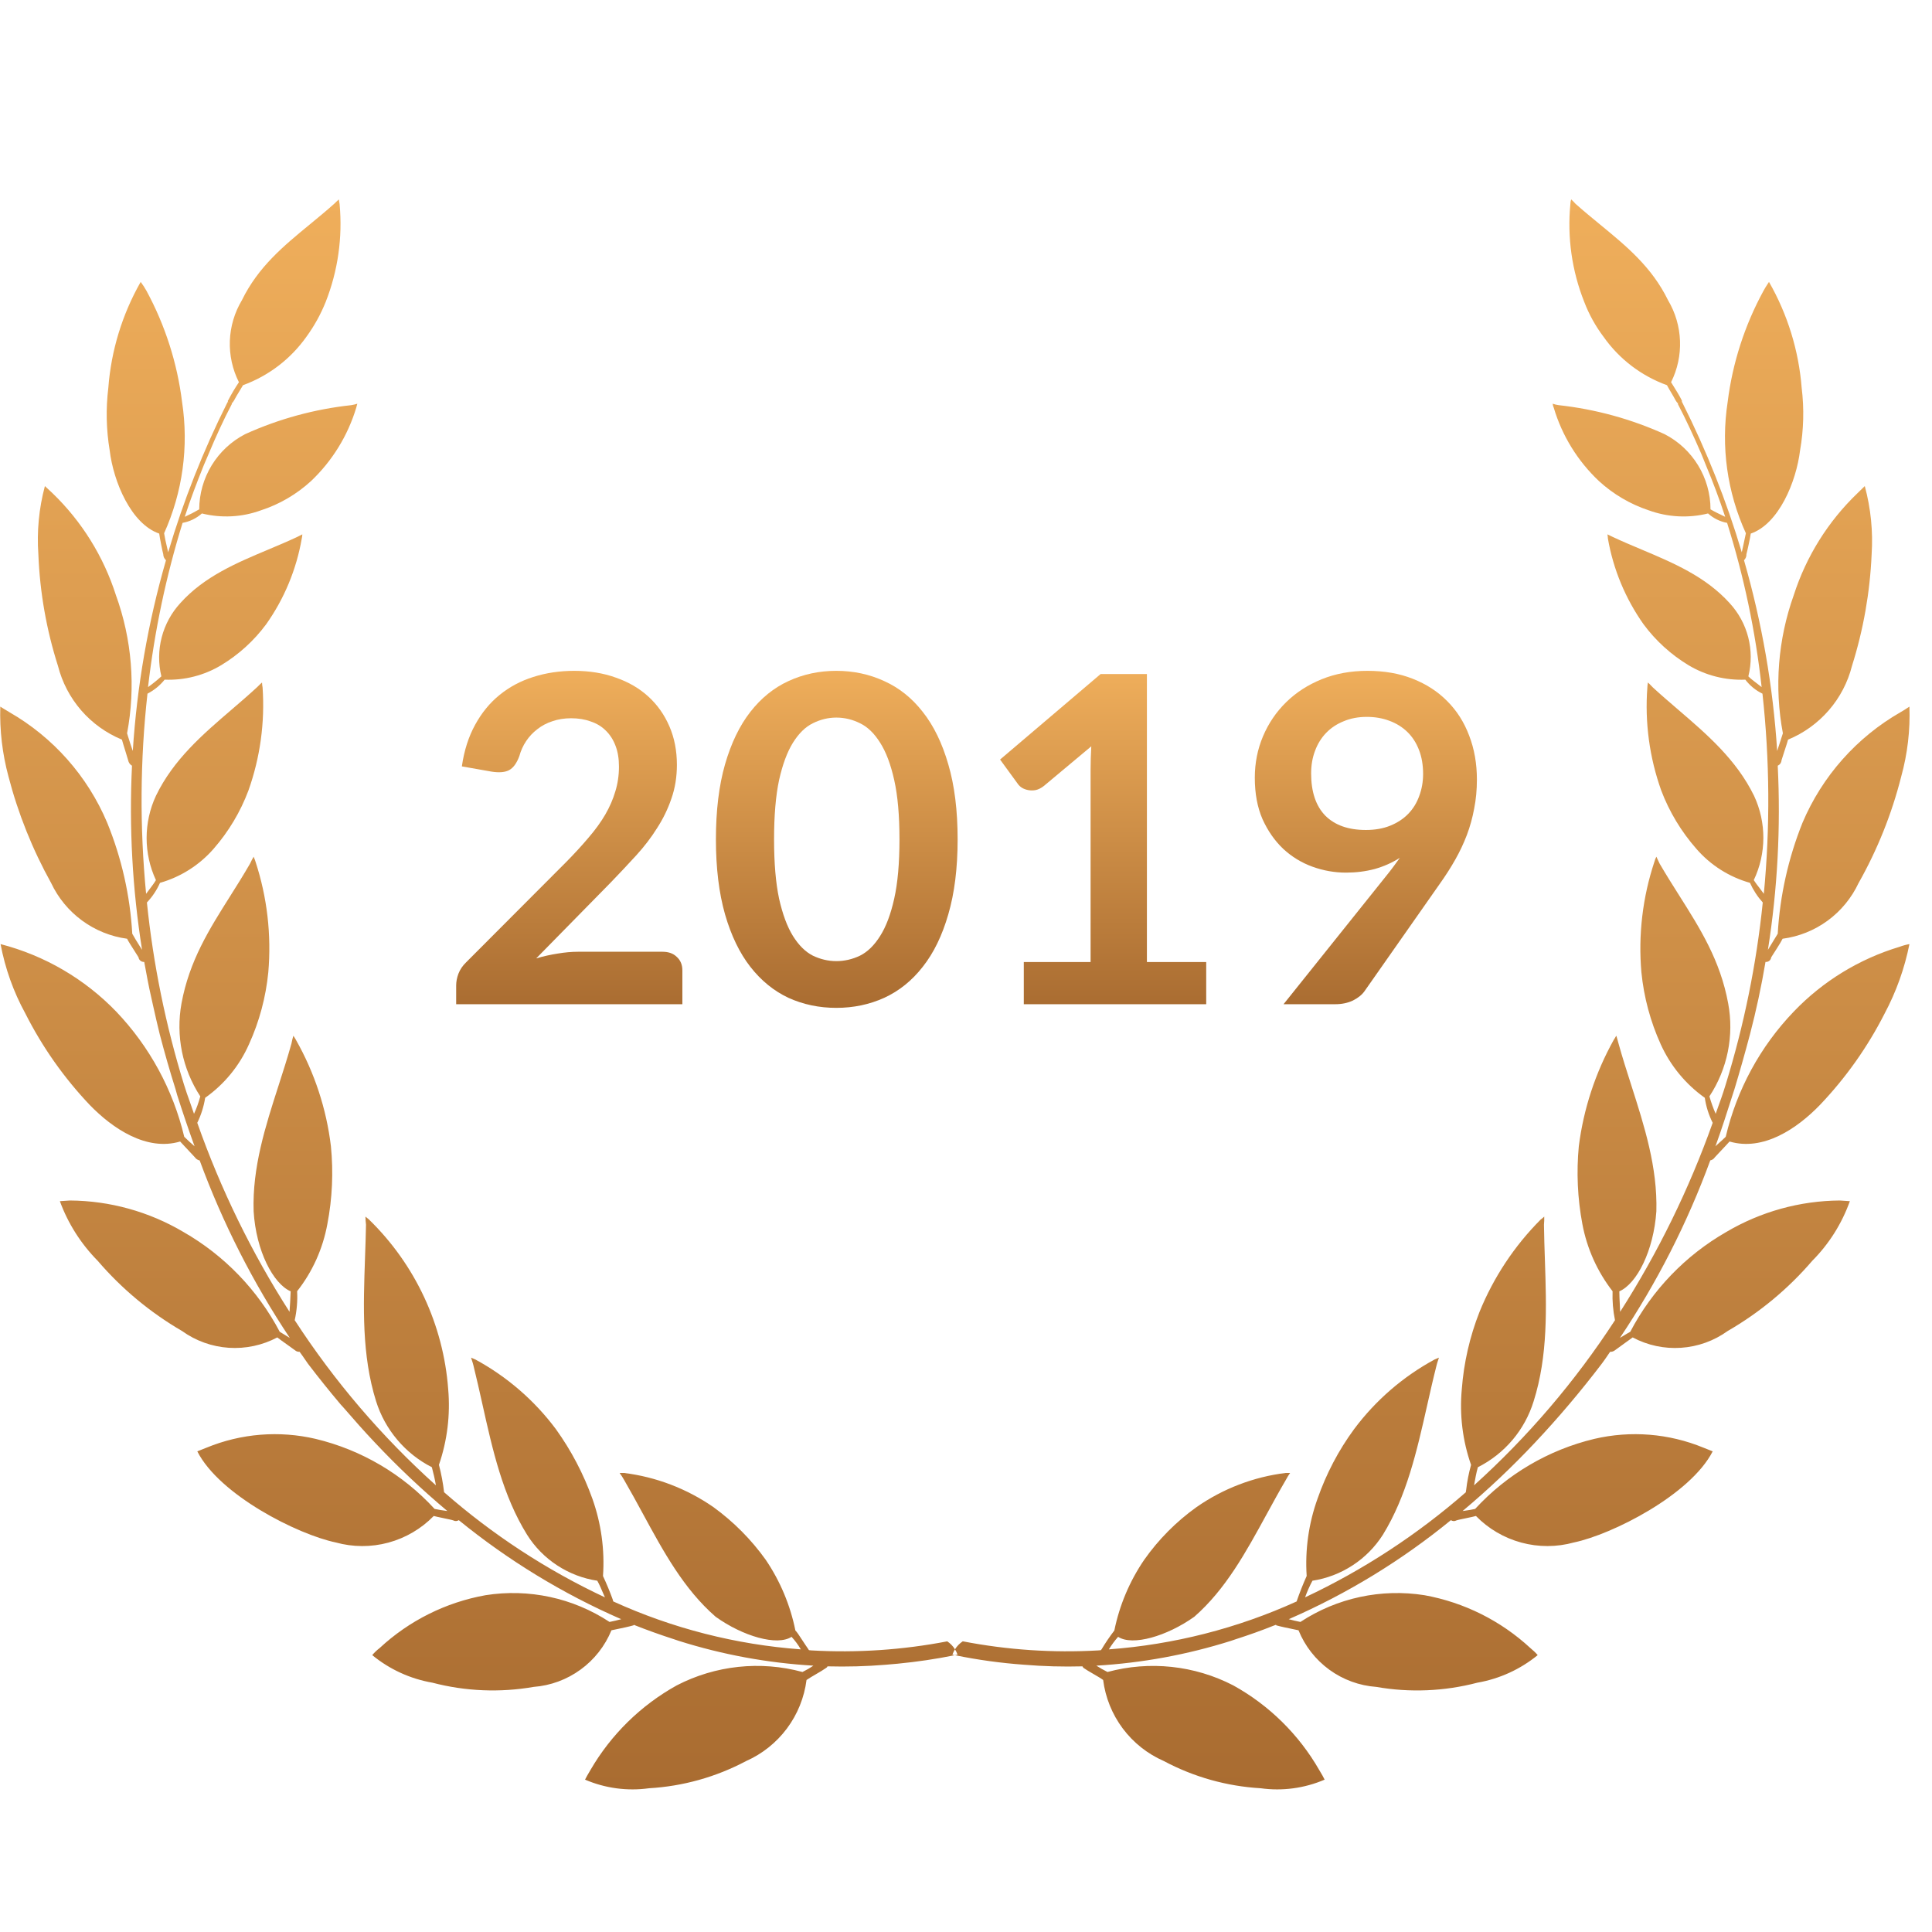 <svg width="72" height="72" viewBox="0 0 72 72" fill="none" xmlns="http://www.w3.org/2000/svg">
<path fill-rule="evenodd" clip-rule="evenodd" d="M69.263 32.91C69.968 31.662 70.503 30.325 70.854 28.935C71.088 28.088 71.19 27.211 71.159 26.334C71.126 26.354 71.093 26.376 71.06 26.398C70.99 26.444 70.916 26.492 70.833 26.538C69.195 27.476 67.909 28.925 67.173 30.663C66.645 31.982 66.333 33.378 66.251 34.797C66.129 34.999 66.007 35.202 65.885 35.398C66.243 33.13 66.365 30.83 66.251 28.536C66.29 28.518 66.324 28.49 66.349 28.454C66.374 28.419 66.389 28.377 66.392 28.333C66.401 28.297 66.446 28.159 66.496 28.008C66.555 27.828 66.62 27.629 66.636 27.564C67.22 27.323 67.739 26.949 68.153 26.472C68.567 25.995 68.863 25.428 69.018 24.816C69.443 23.469 69.689 22.072 69.75 20.662C69.806 19.806 69.72 18.945 69.495 18.115C69.404 18.201 69.312 18.291 69.222 18.381C68.128 19.431 67.312 20.736 66.848 22.18C66.259 23.83 66.119 25.607 66.443 27.328C66.41 27.437 66.37 27.557 66.329 27.68C66.296 27.781 66.262 27.885 66.23 27.987C66.077 25.579 65.661 23.196 64.994 20.878C65.024 20.85 65.048 20.815 65.063 20.776C65.079 20.737 65.086 20.695 65.084 20.653C65.115 20.547 65.226 20.035 65.246 19.885C66.291 19.525 66.939 17.961 67.083 16.786C67.218 16.017 67.239 15.231 67.143 14.454C67.034 13.065 66.618 11.716 65.925 10.506C65.912 10.527 65.899 10.547 65.885 10.567C65.828 10.655 65.771 10.743 65.723 10.833C65.021 12.118 64.566 13.525 64.385 14.979C64.129 16.642 64.365 18.343 65.064 19.873C65.029 20.048 64.994 20.206 64.959 20.364C64.943 20.436 64.927 20.509 64.911 20.583C64.34 18.664 63.6 16.8 62.7 15.012C62.691 14.982 62.681 14.97 62.67 14.989C62.685 14.965 62.685 14.935 62.67 14.911C62.578 14.729 62.476 14.565 62.374 14.402C62.341 14.35 62.308 14.297 62.276 14.244C62.76 13.273 62.718 12.123 62.163 11.188C61.557 9.95 60.62 9.18 59.632 8.369C59.329 8.12 59.021 7.867 58.716 7.596C58.665 7.537 58.611 7.483 58.553 7.431C58.533 7.486 58.523 7.546 58.523 7.606C58.403 8.845 58.58 10.095 59.04 11.251C59.218 11.717 59.46 12.154 59.76 12.552C60.344 13.381 61.169 14.01 62.123 14.355C62.178 14.459 62.23 14.547 62.283 14.635C62.337 14.726 62.391 14.817 62.448 14.925C62.458 14.939 62.466 14.951 62.473 14.962C62.51 15.016 62.517 15.027 62.559 15.027C62.543 15.03 62.536 15.027 62.532 15.029C62.529 15.031 62.529 15.037 62.529 15.057C62.843 15.657 63.128 16.279 63.401 16.909C63.435 16.988 63.466 17.066 63.497 17.145C63.522 17.207 63.547 17.27 63.573 17.334C63.839 17.966 64.079 18.608 64.293 19.26L64.26 19.244C64.087 19.162 63.908 19.077 63.746 18.982C63.744 17.8 63.083 16.719 62.033 16.179C60.782 15.613 59.451 15.249 58.088 15.099C58.011 15.09 57.936 15.07 57.864 15.045C57.868 15.098 57.882 15.15 57.905 15.198C58.215 16.24 58.796 17.182 59.588 17.928C60.123 18.418 60.755 18.79 61.443 19.018C62.152 19.276 62.922 19.317 63.654 19.135C63.854 19.316 64.099 19.437 64.364 19.486C64.991 21.48 65.422 23.529 65.651 25.606C65.591 25.557 65.527 25.508 65.462 25.459C65.353 25.377 65.244 25.294 65.156 25.206C65.399 24.235 65.135 23.208 64.455 22.473C63.559 21.483 62.355 20.976 61.169 20.476C60.813 20.326 60.459 20.177 60.116 20.016L59.903 19.914C59.914 19.966 59.921 20.018 59.922 20.071C60.123 21.222 60.577 22.313 61.251 23.266C61.704 23.878 62.272 24.395 62.924 24.789C63.562 25.172 64.299 25.359 65.043 25.329C65.212 25.551 65.431 25.73 65.682 25.851C65.954 28.329 65.97 30.826 65.733 33.309C65.682 33.236 65.627 33.165 65.573 33.094C65.497 32.997 65.422 32.9 65.358 32.8C65.831 31.807 65.834 30.654 65.369 29.658C64.71 28.309 63.616 27.37 62.536 26.443C62.218 26.17 61.901 25.898 61.596 25.617C61.571 25.593 61.547 25.568 61.523 25.542C61.489 25.506 61.454 25.47 61.413 25.435C61.401 25.497 61.394 25.56 61.392 25.623C61.294 26.924 61.471 28.232 61.91 29.461C62.212 30.257 62.656 30.992 63.218 31.632C63.745 32.241 64.44 32.682 65.216 32.901C65.336 33.168 65.497 33.415 65.693 33.633C65.457 35.933 64.994 38.204 64.313 40.413C64.21 40.756 64.09 41.088 63.968 41.423C63.958 41.452 63.948 41.48 63.938 41.508C63.846 41.296 63.768 41.08 63.705 40.858C64.377 39.837 64.629 38.595 64.404 37.393C64.11 35.791 63.36 34.606 62.575 33.365C62.332 32.981 62.086 32.591 61.848 32.182L61.728 31.927C61.697 31.986 61.673 32.048 61.656 32.112C61.215 33.438 61.049 34.84 61.17 36.232C61.262 37.161 61.505 38.068 61.89 38.917C62.252 39.716 62.818 40.404 63.533 40.912C63.58 41.237 63.679 41.551 63.827 41.844C62.948 44.315 61.791 46.678 60.378 48.888C60.375 48.794 60.37 48.699 60.365 48.605C60.357 48.442 60.348 48.281 60.348 48.124C60.998 47.842 61.626 46.62 61.728 45.141C61.773 43.505 61.283 41.974 60.796 40.452C60.629 39.932 60.463 39.412 60.318 38.889C60.302 38.837 60.289 38.788 60.276 38.737C60.264 38.692 60.251 38.647 60.237 38.599C60.215 38.626 60.199 38.655 60.184 38.684C60.169 38.71 60.154 38.736 60.135 38.761C59.454 39.984 59.014 41.327 58.838 42.715C58.746 43.684 58.79 44.66 58.97 45.616C59.141 46.529 59.527 47.388 60.096 48.121C60.083 48.483 60.113 48.845 60.186 49.2C58.71 51.471 56.944 53.54 54.933 55.354L54.934 55.351C54.974 55.125 55.016 54.891 55.076 54.679C55.57 54.431 56.009 54.084 56.367 53.662C56.724 53.239 56.992 52.748 57.155 52.219C57.692 50.52 57.633 48.746 57.574 46.957C57.559 46.519 57.545 46.081 57.539 45.642C57.549 45.541 57.552 45.439 57.549 45.339C57.508 45.379 57.464 45.415 57.417 45.448C56.436 46.433 55.661 47.603 55.137 48.891C54.774 49.812 54.552 50.782 54.477 51.771C54.388 52.725 54.506 53.688 54.822 54.592C54.736 54.9 54.675 55.213 54.639 55.53C54.631 55.556 54.627 55.584 54.629 55.611C52.823 57.19 50.806 58.508 48.636 59.529C48.713 59.316 48.804 59.109 48.911 58.909C49.445 58.827 49.955 58.632 50.408 58.336C50.861 58.041 51.245 57.652 51.536 57.196C52.423 55.755 52.8 54.085 53.184 52.382C53.296 51.886 53.408 51.388 53.534 50.892C53.547 50.832 53.568 50.77 53.589 50.707C53.602 50.67 53.614 50.632 53.625 50.595C53.597 50.609 53.566 50.621 53.535 50.634C53.51 50.644 53.485 50.654 53.462 50.665C52.285 51.303 51.262 52.189 50.462 53.262C49.881 54.052 49.424 54.927 49.101 55.852C48.77 56.774 48.632 57.755 48.696 58.732C48.557 59.043 48.431 59.36 48.321 59.682C46.112 60.685 43.743 61.289 41.324 61.467C41.425 61.302 41.54 61.145 41.669 61C42.206 61.35 43.484 60.979 44.508 60.252C45.677 59.228 46.427 57.855 47.204 56.432C47.438 56.004 47.674 55.572 47.925 55.143C47.971 55.056 48.022 54.973 48.078 54.892H47.916C46.72 55.039 45.578 55.477 44.589 56.167C43.834 56.707 43.176 57.37 42.642 58.128C42.099 58.924 41.72 59.82 41.528 60.765C41.355 60.99 41.196 61.224 41.051 61.467C41.04 61.474 41.032 61.484 41.03 61.497C41.01 61.498 40.992 61.5 40.976 61.502C40.959 61.504 40.944 61.506 40.929 61.506C39.239 61.603 37.541 61.489 35.879 61.167C35.762 61.245 35.663 61.347 35.589 61.465C35.516 61.348 35.418 61.246 35.301 61.168C33.635 61.489 31.935 61.603 30.24 61.506C30.224 61.506 30.207 61.504 30.19 61.501C30.177 61.499 30.163 61.498 30.15 61.497C30.14 61.489 30.133 61.479 30.129 61.467C30.054 61.361 29.976 61.242 29.904 61.132C29.791 60.958 29.692 60.807 29.642 60.765C29.452 59.821 29.076 58.925 28.536 58.128C27.997 57.374 27.339 56.712 26.589 56.167C25.597 55.479 24.452 55.041 23.253 54.892H23.091C23.15 54.973 23.204 55.057 23.253 55.143C23.495 55.56 23.724 55.981 23.951 56.398C24.73 57.833 25.483 59.22 26.67 60.252C27.684 60.979 28.962 61.35 29.499 61C29.631 61.143 29.747 61.3 29.844 61.467C27.428 61.29 25.062 60.686 22.857 59.682C22.846 59.663 22.84 59.641 22.838 59.619C22.729 59.318 22.607 59.023 22.472 58.734C22.54 57.757 22.405 56.777 22.077 55.854C21.747 54.931 21.29 54.058 20.718 53.262C19.918 52.189 18.893 51.303 17.717 50.665C17.694 50.655 17.67 50.645 17.646 50.635C17.614 50.622 17.583 50.609 17.555 50.595C17.565 50.63 17.577 50.666 17.589 50.701C17.61 50.766 17.632 50.831 17.645 50.892C17.763 51.368 17.87 51.847 17.976 52.322C18.36 54.046 18.738 55.738 19.643 57.196C19.93 57.653 20.313 58.042 20.764 58.337C21.216 58.633 21.725 58.828 22.259 58.909C22.345 59.064 22.412 59.222 22.48 59.382C22.501 59.431 22.522 59.48 22.544 59.529C20.372 58.511 18.354 57.192 16.55 55.611C16.51 55.267 16.446 54.926 16.358 54.591C16.669 53.685 16.786 52.725 16.703 51.771C16.524 49.373 15.474 47.124 13.751 45.448C13.735 45.436 13.719 45.422 13.702 45.407C13.677 45.384 13.649 45.36 13.619 45.339C13.62 45.439 13.628 45.541 13.64 45.642C13.632 46.054 13.618 46.467 13.603 46.878C13.54 48.694 13.477 50.495 14.015 52.219C14.181 52.747 14.45 53.236 14.807 53.658C15.164 54.081 15.601 54.428 16.094 54.679C16.155 54.903 16.206 55.128 16.245 55.354C14.229 53.543 12.46 51.473 10.983 49.2C11.061 48.846 11.093 48.484 11.073 48.121C11.648 47.391 12.033 46.531 12.2 45.616C12.384 44.661 12.428 43.684 12.332 42.715C12.165 41.324 11.723 39.98 11.033 38.761C11.003 38.705 10.969 38.651 10.932 38.599C10.904 38.695 10.88 38.791 10.862 38.889C10.716 39.413 10.549 39.933 10.381 40.455C9.891 41.976 9.399 43.506 9.452 45.141C9.542 46.62 10.182 47.842 10.832 48.124L10.83 48.158C10.82 48.395 10.81 48.643 10.79 48.888C9.376 46.68 8.223 44.316 7.352 41.844C7.496 41.55 7.595 41.235 7.646 40.912C8.36 40.407 8.924 39.718 9.279 38.917C9.665 38.068 9.908 37.161 9.999 36.232C10.119 34.841 9.957 33.439 9.522 32.112C9.511 32.07 9.495 32.033 9.48 31.997C9.469 31.973 9.46 31.95 9.452 31.927C9.401 32.016 9.36 32.097 9.32 32.182C9.077 32.605 8.823 33.008 8.572 33.405C7.798 34.632 7.055 35.808 6.764 37.393C6.545 38.596 6.796 39.836 7.464 40.858C7.404 41.082 7.328 41.299 7.23 41.508C7.18 41.357 7.127 41.207 7.073 41.056C6.997 40.844 6.921 40.631 6.855 40.413C6.174 38.204 5.711 35.933 5.475 33.633C5.679 33.418 5.843 33.171 5.963 32.901C6.737 32.68 7.431 32.239 7.961 31.632C8.52 30.991 8.96 30.256 9.258 29.461C9.696 28.231 9.875 26.926 9.786 25.623C9.774 25.561 9.767 25.498 9.765 25.435C9.721 25.472 9.68 25.512 9.641 25.551C9.618 25.574 9.596 25.596 9.573 25.617C9.27 25.897 8.955 26.167 8.639 26.439C7.557 27.367 6.462 28.307 5.811 29.658C5.582 30.15 5.464 30.686 5.464 31.229C5.464 31.772 5.582 32.308 5.811 32.8C5.745 32.912 5.662 33.02 5.579 33.13C5.534 33.189 5.488 33.248 5.445 33.309C5.205 30.828 5.22 28.329 5.496 25.851C5.744 25.723 5.961 25.546 6.135 25.329C6.876 25.359 7.61 25.17 8.244 24.789C8.896 24.395 9.465 23.878 9.918 23.266C10.593 22.314 11.046 21.222 11.246 20.071C11.258 20.02 11.265 19.967 11.267 19.914C11.238 19.93 11.207 19.945 11.175 19.96C11.139 19.977 11.101 19.995 11.064 20.016C10.72 20.177 10.364 20.327 10.007 20.477C8.819 20.976 7.612 21.483 6.723 22.473C6.389 22.835 6.15 23.274 6.026 23.751C5.903 24.227 5.898 24.727 6.014 25.206C5.856 25.349 5.691 25.483 5.517 25.606C5.756 23.53 6.186 21.481 6.804 19.486C7.072 19.437 7.321 19.316 7.524 19.135C8.253 19.315 9.02 19.276 9.725 19.018C10.418 18.793 11.054 18.42 11.591 17.928C12.38 17.18 12.96 16.239 13.275 15.198C13.28 15.169 13.288 15.142 13.297 15.115C13.304 15.092 13.311 15.069 13.316 15.045C13.242 15.069 13.167 15.087 13.091 15.099C11.724 15.247 10.389 15.611 9.137 16.179C8.622 16.445 8.191 16.847 7.889 17.341C7.587 17.836 7.426 18.403 7.424 18.982C7.25 19.084 7.07 19.177 6.885 19.26C7.098 18.604 7.343 17.965 7.596 17.334L7.778 16.909C8.042 16.279 8.325 15.657 8.64 15.057C8.645 15.038 8.647 15.031 8.645 15.029C8.643 15.026 8.633 15.03 8.61 15.027C8.653 15.027 8.66 15.016 8.696 14.962C8.703 14.951 8.711 14.939 8.721 14.925C8.789 14.796 8.853 14.691 8.92 14.582C8.963 14.511 9.008 14.438 9.056 14.355C10.008 14.008 10.832 13.379 11.418 12.552C11.711 12.15 11.953 11.713 12.138 11.251C12.594 10.094 12.771 8.845 12.656 7.606L12.626 7.431C12.593 7.46 12.563 7.49 12.532 7.52C12.507 7.545 12.481 7.57 12.453 7.596C12.152 7.865 11.847 8.115 11.547 8.362C10.558 9.176 9.622 9.946 9.015 11.188C8.74 11.647 8.586 12.168 8.566 12.702C8.547 13.236 8.663 13.767 8.904 14.244C8.759 14.459 8.627 14.681 8.508 14.911C8.502 14.916 8.497 14.922 8.494 14.929C8.491 14.935 8.489 14.943 8.489 14.95C8.489 14.958 8.491 14.965 8.494 14.972C8.497 14.979 8.502 14.985 8.508 14.989H8.498C8.489 14.97 8.478 14.982 8.468 15.012C7.571 16.8 6.834 18.665 6.267 20.583C6.251 20.509 6.234 20.436 6.217 20.363C6.18 20.206 6.143 20.048 6.116 19.873C6.807 18.341 7.039 16.641 6.785 14.979C6.605 13.526 6.154 12.12 5.456 10.833C5.392 10.719 5.321 10.61 5.243 10.506C4.554 11.717 4.142 13.065 4.037 14.454C3.942 15.23 3.959 16.015 4.088 16.786C4.229 17.961 4.889 19.525 5.933 19.885C5.952 20.035 6.054 20.547 6.084 20.653C6.084 20.739 6.122 20.821 6.186 20.878C5.517 23.196 5.103 25.58 4.949 27.987C4.882 27.799 4.822 27.607 4.769 27.436C4.758 27.399 4.747 27.363 4.736 27.328C5.061 25.606 4.917 23.828 4.32 22.18C3.859 20.738 3.048 19.432 1.958 18.381C1.898 18.322 1.834 18.263 1.771 18.206C1.737 18.175 1.704 18.145 1.673 18.115C1.451 18.945 1.369 19.806 1.43 20.662C1.485 22.072 1.731 23.47 2.16 24.816C2.316 25.428 2.612 25.995 3.026 26.473C3.44 26.95 3.96 27.323 4.544 27.564C4.56 27.629 4.621 27.826 4.677 28.006C4.724 28.158 4.767 28.297 4.776 28.333C4.791 28.419 4.844 28.492 4.919 28.536C4.808 30.831 4.934 33.13 5.294 35.398C5.264 35.351 5.234 35.303 5.204 35.254C5.109 35.103 5.013 34.95 4.929 34.797C4.848 33.377 4.533 31.98 3.996 30.663C3.264 28.925 1.981 27.476 0.345 26.538C0.281 26.502 0.222 26.465 0.164 26.428C0.113 26.395 0.063 26.363 0.011 26.334C-0.016 27.211 0.087 28.087 0.315 28.935C0.675 30.322 1.211 31.657 1.907 32.91C2.168 33.464 2.564 33.944 3.058 34.306C3.552 34.669 4.129 34.902 4.736 34.984C4.767 35.055 4.906 35.272 5.018 35.447C5.087 35.555 5.146 35.647 5.162 35.676C5.177 35.781 5.27 35.856 5.375 35.848C5.456 36.292 5.537 36.736 5.639 37.18C5.662 37.284 5.686 37.389 5.709 37.495C5.787 37.843 5.867 38.2 5.954 38.548C6.135 39.238 6.329 39.919 6.542 40.591L6.602 40.807C6.806 41.449 7.022 42.086 7.251 42.718C7.118 42.605 6.99 42.487 6.866 42.364C6.449 40.612 5.574 39.002 4.331 37.699C3.154 36.479 1.662 35.608 0.021 35.184C0.191 36.088 0.501 36.96 0.944 37.768C1.574 39.016 2.384 40.167 3.347 41.181C4.199 42.06 5.466 42.912 6.713 42.541C6.763 42.598 6.933 42.778 7.072 42.925C7.161 43.02 7.238 43.102 7.262 43.128C7.302 43.188 7.364 43.228 7.433 43.245C7.439 43.245 7.442 43.246 7.442 43.246L7.443 43.251C8.299 45.578 9.426 47.796 10.8 49.86C10.679 49.785 10.557 49.71 10.425 49.632C9.606 48.076 8.361 46.786 6.836 45.912C5.554 45.154 4.095 44.749 2.606 44.739L2.231 44.764C2.535 45.597 3.017 46.354 3.641 46.986C4.535 48.028 5.598 48.913 6.785 49.603C7.295 49.97 7.898 50.186 8.525 50.228C9.152 50.27 9.779 50.136 10.334 49.842C10.386 49.885 10.575 50.02 10.739 50.137C10.858 50.221 10.963 50.296 10.994 50.32C11.017 50.341 11.044 50.356 11.073 50.366C11.103 50.376 11.134 50.38 11.165 50.377C11.236 50.472 11.303 50.57 11.369 50.666C11.406 50.72 11.443 50.774 11.48 50.826C11.876 51.345 12.281 51.849 12.696 52.341C12.72 52.365 12.741 52.388 12.762 52.413C12.777 52.43 12.792 52.447 12.809 52.465C13.193 52.909 13.578 53.346 13.974 53.763C14.822 54.665 15.723 55.516 16.671 56.311C16.512 56.292 16.353 56.266 16.196 56.233C15.011 54.941 13.468 54.032 11.763 53.623C10.407 53.306 8.986 53.42 7.698 53.95C7.617 53.98 7.545 54.01 7.47 54.041C7.432 54.056 7.394 54.072 7.353 54.088C8.174 55.71 11.084 57.184 12.513 57.483C13.154 57.66 13.832 57.663 14.474 57.489C15.116 57.315 15.7 56.972 16.164 56.496C16.215 56.511 16.352 56.54 16.495 56.57C16.671 56.607 16.856 56.645 16.895 56.662C16.959 56.698 17.037 56.692 17.097 56.652C18.938 58.152 20.975 59.394 23.151 60.343C23.01 60.381 22.868 60.415 22.716 60.445C21.353 59.548 19.703 59.193 18.092 59.449C16.615 59.714 15.246 60.398 14.147 61.419C14.046 61.496 13.954 61.584 13.872 61.681C14.517 62.212 15.29 62.566 16.115 62.709C17.345 63.031 18.632 63.084 19.886 62.866C20.517 62.818 21.123 62.595 21.635 62.222C22.148 61.85 22.546 61.342 22.787 60.756C22.84 60.744 22.903 60.732 22.969 60.718C23.178 60.675 23.431 60.623 23.609 60.571C23.612 60.569 23.615 60.567 23.616 60.563C23.618 60.56 23.619 60.556 23.618 60.552C24.112 60.748 24.612 60.927 25.118 61.09L25.302 61.152C26.927 61.665 28.61 61.975 30.312 62.074C30.183 62.163 30.047 62.241 29.906 62.31C28.337 61.884 26.665 62.062 25.221 62.809C23.884 63.551 22.773 64.64 22.005 65.962C21.988 65.991 21.971 66.02 21.955 66.048C21.902 66.138 21.849 66.227 21.803 66.322C22.553 66.644 23.377 66.755 24.186 66.643C25.452 66.57 26.686 66.224 27.806 65.629C28.409 65.362 28.933 64.943 29.328 64.414C29.722 63.885 29.973 63.263 30.057 62.608C30.15 62.544 30.278 62.469 30.408 62.393C30.549 62.311 30.693 62.227 30.798 62.152C30.817 62.139 30.831 62.121 30.839 62.1C31.563 62.119 32.286 62.1 33.009 62.04L33.455 62.001C34.171 61.932 34.881 61.827 35.585 61.684C36.438 61.859 37.302 61.978 38.171 62.04C38.892 62.1 39.617 62.119 40.341 62.1C40.349 62.118 40.359 62.136 40.371 62.152C40.47 62.222 40.604 62.3 40.737 62.377C40.878 62.459 41.017 62.539 41.111 62.608C41.195 63.264 41.447 63.888 41.843 64.417C42.24 64.947 42.767 65.364 43.373 65.629C44.489 66.224 45.721 66.57 46.983 66.643C47.792 66.755 48.615 66.644 49.365 66.322C49.316 66.218 49.259 66.123 49.2 66.025C49.188 66.004 49.175 65.983 49.163 65.962C48.403 64.638 47.295 63.548 45.959 62.809C44.514 62.063 42.842 61.885 41.273 62.31C41.13 62.239 40.992 62.16 40.857 62.074C42.559 61.975 44.242 61.665 45.867 61.152L46.05 61.09C46.536 60.934 47.013 60.765 47.48 60.577C47.489 60.574 47.497 60.572 47.504 60.569C47.522 60.563 47.536 60.558 47.55 60.552C47.554 60.554 47.557 60.556 47.559 60.56C47.56 60.563 47.561 60.568 47.561 60.571C47.731 60.62 47.976 60.67 48.182 60.712C48.26 60.728 48.331 60.743 48.392 60.756C48.63 61.343 49.028 61.852 49.54 62.225C50.052 62.598 50.659 62.82 51.291 62.866C52.543 63.085 53.827 63.031 55.056 62.709C55.881 62.566 56.657 62.211 57.306 61.681C57.223 61.586 57.131 61.499 57.033 61.419C55.932 60.4 54.564 59.717 53.088 59.449C51.476 59.193 49.826 59.548 48.462 60.445C48.312 60.415 48.17 60.381 48.027 60.343C50.202 59.396 52.235 58.154 54.071 56.652C54.1 56.673 54.135 56.685 54.171 56.687C54.207 56.688 54.243 56.68 54.275 56.662C54.311 56.646 54.485 56.61 54.655 56.575C54.807 56.543 54.956 56.512 55.004 56.496C55.468 56.972 56.052 57.314 56.694 57.488C57.337 57.662 58.014 57.66 58.655 57.483C60.084 57.184 62.996 55.71 63.827 54.088L63.482 53.95C62.193 53.42 60.772 53.306 59.415 53.623C57.708 54.032 56.162 54.941 54.974 56.233C54.853 56.262 54.725 56.28 54.602 56.298C54.57 56.302 54.538 56.307 54.507 56.311C55.456 55.516 56.356 54.665 57.204 53.763C58.083 52.828 58.913 51.847 59.69 50.826C59.775 50.715 59.855 50.597 59.934 50.48C59.958 50.446 59.981 50.411 60.005 50.377C60.07 50.382 60.134 50.361 60.185 50.32C60.226 50.287 60.407 50.157 60.572 50.039C60.692 49.953 60.802 49.873 60.845 49.842C61.398 50.137 62.023 50.271 62.649 50.228C63.274 50.186 63.876 49.97 64.385 49.603C65.576 48.915 66.642 48.03 67.538 46.986C68.163 46.358 68.641 45.599 68.939 44.764C68.847 44.759 68.765 44.753 68.681 44.747C68.643 44.745 68.604 44.742 68.564 44.739C67.075 44.75 65.616 45.155 64.334 45.912C62.811 46.786 61.57 48.077 60.755 49.632C60.675 49.675 60.605 49.718 60.536 49.76C60.482 49.794 60.427 49.827 60.369 49.86C61.75 47.799 62.88 45.58 63.735 43.251V43.245C63.77 43.238 63.804 43.224 63.834 43.204C63.863 43.184 63.888 43.158 63.908 43.128C63.93 43.104 63.996 43.033 64.076 42.948C64.219 42.797 64.403 42.601 64.455 42.541C65.712 42.912 66.971 42.06 67.821 41.181C68.788 40.167 69.602 39.017 70.236 37.768C70.668 36.956 70.979 36.086 71.159 35.184C71.034 35.206 70.913 35.239 70.793 35.284C69.291 35.735 67.932 36.567 66.848 37.699C65.6 38.999 64.725 40.611 64.313 42.364C64.233 42.444 64.152 42.516 64.073 42.587C64.024 42.631 63.975 42.675 63.929 42.718C63.928 42.714 63.929 42.71 63.93 42.706C63.932 42.702 63.934 42.699 63.938 42.696C64.163 42.076 64.364 41.448 64.568 40.807C64.578 40.769 64.592 40.73 64.605 40.691C64.617 40.658 64.629 40.625 64.638 40.591C64.841 39.919 65.033 39.238 65.216 38.548C65.449 37.657 65.642 36.757 65.795 35.848C65.846 35.853 65.897 35.838 65.937 35.806C65.977 35.774 66.002 35.727 66.008 35.676L66.015 35.665C66.083 35.559 66.385 35.094 66.432 34.984C67.04 34.904 67.618 34.671 68.112 34.309C68.607 33.946 69.002 33.465 69.263 32.91ZM35.585 61.684C35.554 61.678 35.524 61.671 35.493 61.665C35.518 61.594 35.55 61.528 35.589 61.465C35.628 61.527 35.66 61.593 35.685 61.663C35.652 61.67 35.618 61.677 35.585 61.684Z" fill="url(#paint0_linear)"/>
<path d="M21.402 25C21.968 25 22.487 25.085 22.957 25.255C23.427 25.419 23.829 25.654 24.164 25.96C24.498 26.266 24.759 26.634 24.945 27.065C25.132 27.495 25.226 27.974 25.226 28.501C25.226 28.954 25.158 29.373 25.022 29.759C24.892 30.144 24.713 30.512 24.486 30.863C24.266 31.215 24.005 31.555 23.705 31.883C23.404 32.212 23.09 32.546 22.762 32.886L19.983 35.716C20.255 35.636 20.521 35.577 20.782 35.537C21.048 35.492 21.3 35.469 21.538 35.469H24.691C24.917 35.469 25.096 35.534 25.226 35.665C25.362 35.789 25.43 35.956 25.43 36.166V37.424H17V36.727C17 36.585 17.028 36.438 17.085 36.285C17.147 36.126 17.244 35.985 17.374 35.86L21.104 32.121C21.416 31.804 21.694 31.501 21.937 31.212C22.186 30.923 22.393 30.637 22.558 30.354C22.722 30.07 22.846 29.784 22.931 29.495C23.022 29.201 23.067 28.892 23.067 28.569C23.067 28.274 23.025 28.017 22.94 27.796C22.855 27.569 22.733 27.379 22.575 27.226C22.422 27.073 22.235 26.96 22.014 26.887C21.798 26.807 21.555 26.767 21.283 26.767C21.034 26.767 20.801 26.804 20.586 26.878C20.376 26.946 20.189 27.045 20.025 27.175C19.861 27.3 19.722 27.447 19.609 27.617C19.495 27.787 19.41 27.974 19.354 28.178C19.258 28.439 19.133 28.612 18.98 28.697C18.827 28.782 18.606 28.801 18.317 28.756L17.212 28.561C17.297 27.971 17.462 27.456 17.705 27.014C17.949 26.566 18.252 26.195 18.615 25.901C18.983 25.601 19.402 25.377 19.872 25.229C20.348 25.076 20.858 25 21.402 25Z" fill="url(#paint1_linear)"/>
<path d="M35.688 31.28C35.688 32.351 35.572 33.282 35.34 34.076C35.113 34.863 34.796 35.515 34.388 36.03C33.986 36.546 33.507 36.931 32.952 37.186C32.402 37.435 31.807 37.56 31.167 37.56C30.527 37.56 29.932 37.435 29.383 37.186C28.839 36.931 28.366 36.546 27.963 36.03C27.561 35.515 27.247 34.863 27.02 34.076C26.794 33.282 26.68 32.351 26.68 31.28C26.68 30.203 26.794 29.271 27.02 28.484C27.247 27.697 27.561 27.045 27.963 26.53C28.366 26.014 28.839 25.632 29.383 25.382C29.932 25.128 30.527 25 31.167 25C31.807 25 32.402 25.128 32.952 25.382C33.507 25.632 33.986 26.014 34.388 26.53C34.796 27.045 35.113 27.697 35.34 28.484C35.572 29.271 35.688 30.203 35.688 31.28ZM33.521 31.28C33.521 30.39 33.456 29.654 33.325 29.07C33.195 28.487 33.02 28.022 32.799 27.677C32.583 27.331 32.334 27.09 32.051 26.954C31.768 26.813 31.473 26.742 31.167 26.742C30.867 26.742 30.575 26.813 30.292 26.954C30.014 27.09 29.768 27.331 29.552 27.677C29.337 28.022 29.165 28.487 29.034 29.07C28.91 29.654 28.847 30.39 28.847 31.28C28.847 32.169 28.91 32.906 29.034 33.489C29.165 34.073 29.337 34.537 29.552 34.883C29.768 35.228 30.014 35.472 30.292 35.614C30.575 35.75 30.867 35.818 31.167 35.818C31.473 35.818 31.768 35.75 32.051 35.614C32.334 35.472 32.583 35.228 32.799 34.883C33.02 34.537 33.195 34.073 33.325 33.489C33.456 32.906 33.521 32.169 33.521 31.28Z" fill="url(#paint2_linear)"/>
<path d="M38.154 35.852H40.643V28.688C40.643 28.41 40.652 28.119 40.669 27.813L38.901 29.291C38.799 29.371 38.697 29.422 38.596 29.444C38.499 29.461 38.406 29.461 38.315 29.444C38.23 29.427 38.154 29.399 38.086 29.359C38.018 29.314 37.967 29.266 37.933 29.215L37.27 28.306L41.017 25.119H42.742V35.852H44.952V37.424H38.154V35.852Z" fill="url(#paint3_linear)"/>
<path d="M51.649 32.657C51.746 32.538 51.836 32.421 51.921 32.308C52.006 32.195 52.088 32.081 52.168 31.968C51.885 32.15 51.573 32.288 51.233 32.385C50.893 32.475 50.536 32.52 50.162 32.52C49.737 32.52 49.321 32.447 48.913 32.3C48.505 32.152 48.143 31.931 47.825 31.637C47.508 31.337 47.25 30.968 47.052 30.532C46.859 30.09 46.763 29.575 46.763 28.985C46.763 28.436 46.865 27.92 47.069 27.439C47.273 26.957 47.559 26.535 47.927 26.173C48.296 25.81 48.737 25.524 49.253 25.314C49.769 25.105 50.338 25 50.961 25C51.59 25 52.154 25.099 52.652 25.297C53.156 25.496 53.584 25.773 53.935 26.13C54.292 26.487 54.564 26.915 54.751 27.413C54.944 27.912 55.04 28.459 55.04 29.053C55.04 29.433 55.006 29.793 54.938 30.133C54.876 30.473 54.785 30.801 54.666 31.118C54.547 31.43 54.403 31.736 54.233 32.036C54.063 32.336 53.873 32.634 53.663 32.928L50.851 36.939C50.754 37.075 50.61 37.191 50.417 37.288C50.225 37.378 50.007 37.424 49.763 37.424H47.834L51.649 32.657ZM53.035 28.841C53.035 28.507 52.983 28.209 52.882 27.949C52.78 27.683 52.635 27.459 52.448 27.277C52.261 27.096 52.038 26.957 51.777 26.861C51.522 26.765 51.242 26.716 50.936 26.716C50.618 26.716 50.332 26.77 50.077 26.878C49.822 26.98 49.604 27.124 49.423 27.311C49.242 27.498 49.103 27.722 49.007 27.983C48.91 28.238 48.862 28.518 48.862 28.824C48.862 29.509 49.038 30.034 49.389 30.396C49.746 30.753 50.25 30.931 50.902 30.931C51.242 30.931 51.545 30.878 51.811 30.77C52.077 30.662 52.301 30.515 52.482 30.328C52.663 30.141 52.799 29.92 52.89 29.665C52.986 29.41 53.035 29.136 53.035 28.841Z" fill="url(#paint4_linear)"/>
<defs>
<linearGradient id="paint0_linear" x1="35.585" y1="7.431" x2="35.585" y2="66.686" gradientUnits="userSpaceOnUse">
<stop stop-color="#EFAE5B"/>
<stop offset="1" stop-color="#A96C31"/>
</linearGradient>
<linearGradient id="paint1_linear" x1="36.02" y1="25" x2="36.02" y2="37.56" gradientUnits="userSpaceOnUse">
<stop stop-color="#EFAE5B"/>
<stop offset="1" stop-color="#A96C31"/>
</linearGradient>
<linearGradient id="paint2_linear" x1="36.02" y1="25" x2="36.02" y2="37.56" gradientUnits="userSpaceOnUse">
<stop stop-color="#EFAE5B"/>
<stop offset="1" stop-color="#A96C31"/>
</linearGradient>
<linearGradient id="paint3_linear" x1="36.02" y1="25" x2="36.02" y2="37.56" gradientUnits="userSpaceOnUse">
<stop stop-color="#EFAE5B"/>
<stop offset="1" stop-color="#A96C31"/>
</linearGradient>
<linearGradient id="paint4_linear" x1="36.02" y1="25" x2="36.02" y2="37.56" gradientUnits="userSpaceOnUse">
<stop stop-color="#EFAE5B"/>
<stop offset="1" stop-color="#A96C31"/>
</linearGradient>
</defs>
</svg>

